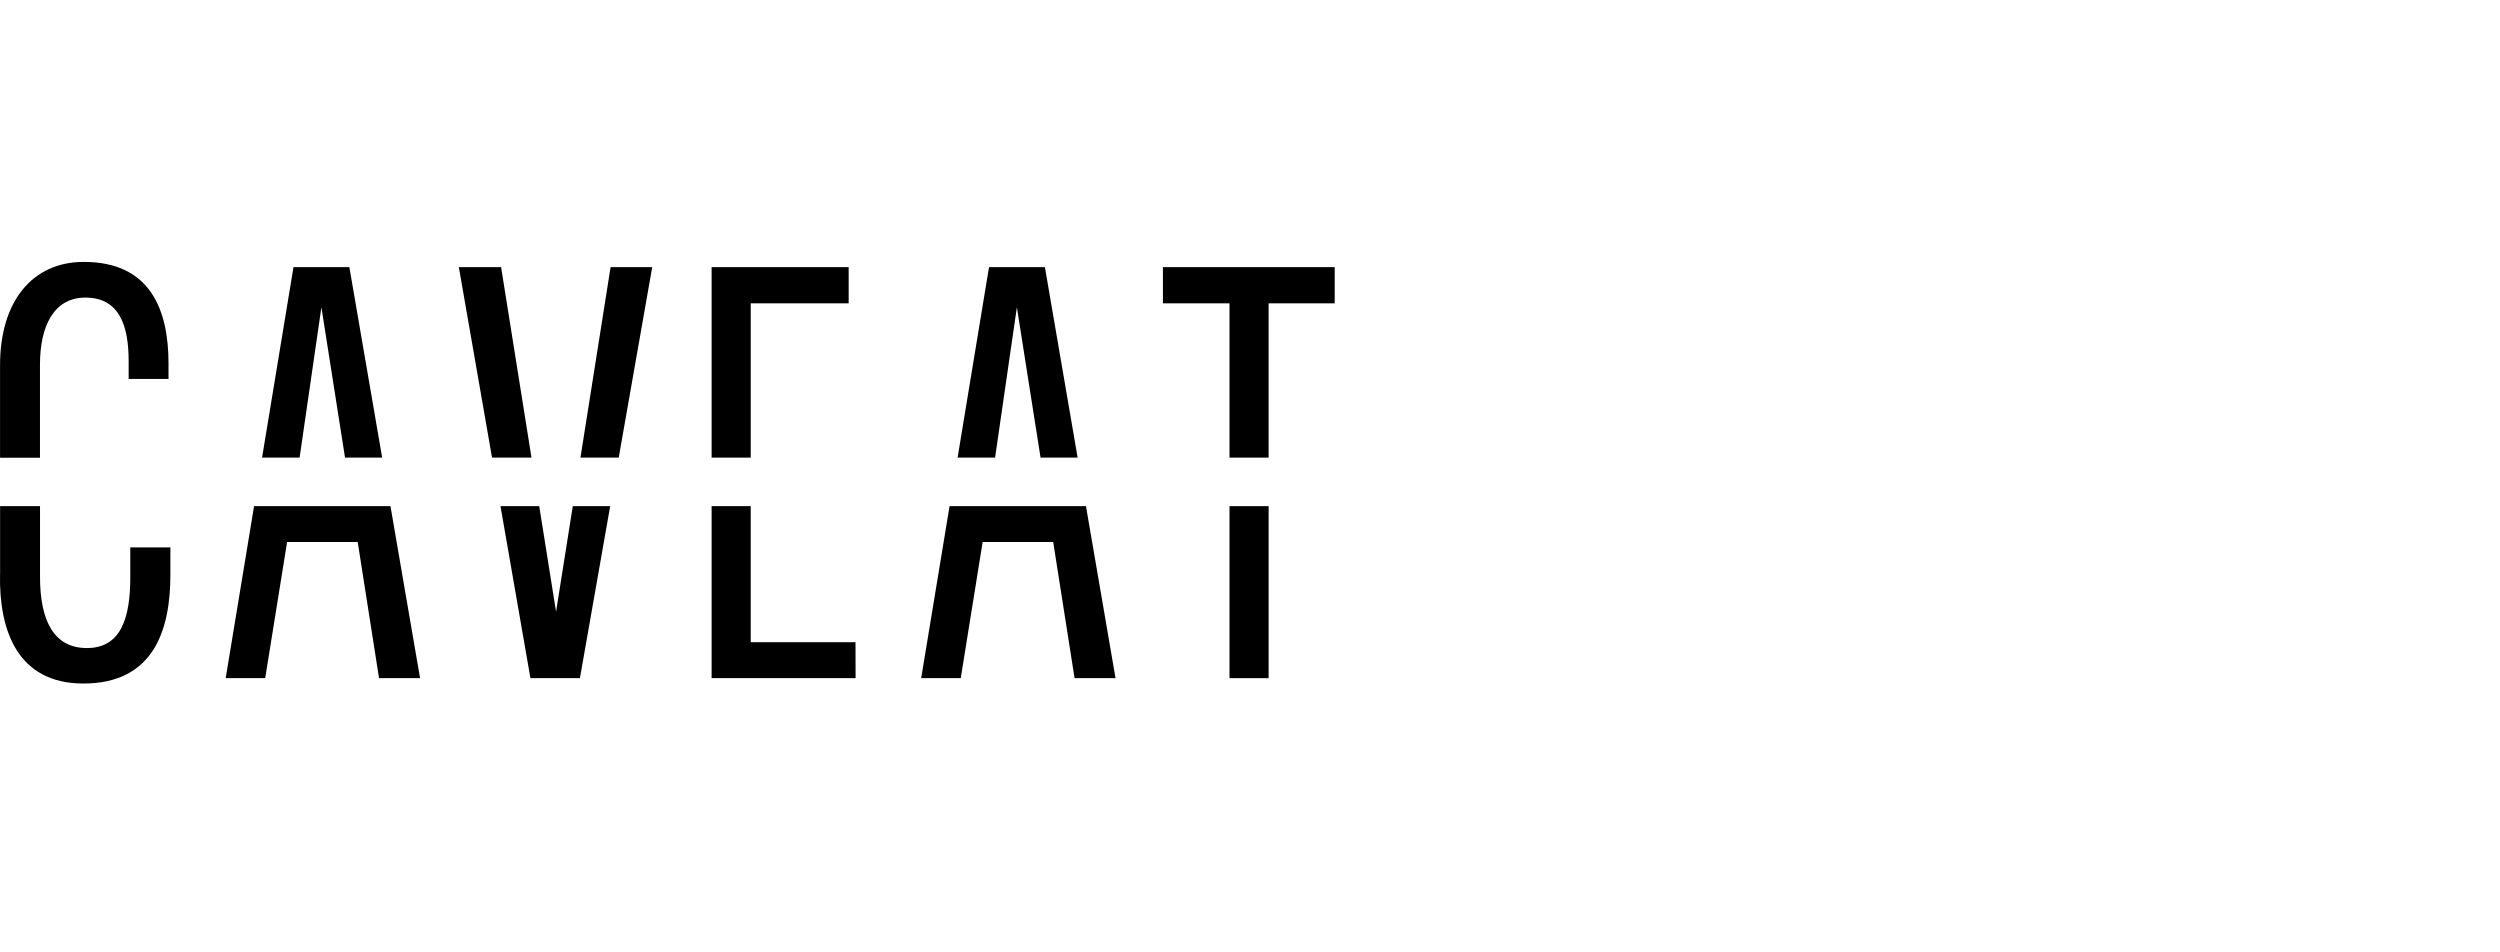 <svg width="210" height="80" viewBox="0 0 210 80" fill="none" xmlns="http://www.w3.org/2000/svg">
<path d="M54.787 22.439H51.29L48.758 38.44H51.973L54.787 22.439Z" fill="black"/>
<path d="M3.358 30.613C3.358 27.407 4.519 24.997 7.173 24.997C10.11 24.997 10.806 27.499 10.806 30.339V31.832H14.155V30.531C14.155 26.072 12.668 22 7.038 22C2.71 22 0.004 25.315 0.004 30.683V38.448H3.358V30.613Z" fill="black"/>
<path d="M0.003 48.272C-0.084 52.909 1.443 57.416 7.003 57.416C12.998 57.416 14.312 52.783 14.312 48.289V45.979H10.944V48.498C10.944 51.909 10.166 54.436 7.295 54.436C4.567 54.436 3.362 52.209 3.362 48.459V42.517H0.008V48.272H0.003Z" fill="black"/>
<path d="M26.998 25.811L28.982 38.44H32.101L29.347 22.439H24.653L22.013 38.44H25.167L26.998 25.811Z" fill="black"/>
<path d="M18.958 56.964H22.277L24.117 45.527H30.047L31.839 56.964H35.285L32.8 42.517H21.342L18.958 56.964Z" fill="black"/>
<path d="M77.379 56.964H80.703L82.543 45.527H88.468L90.264 56.964H93.705L91.221 42.517H79.763L77.379 56.964Z" fill="black"/>
<path d="M85.418 25.811L87.407 38.44H90.521L87.772 22.439H83.078L80.438 38.44H83.587L85.418 25.811Z" fill="black"/>
<path d="M42.092 22.439H38.542L41.331 38.44H44.645L42.092 22.439Z" fill="black"/>
<path d="M106.564 42.517H103.279V56.964H106.564V42.517Z" fill="black"/>
<path d="M46.709 51.382L45.295 42.517H42.041L44.556 56.964H48.714L51.255 42.517H48.114L46.709 51.382Z" fill="black"/>
<path d="M63.061 25.48H71.287V22.439H59.776V38.44H63.061V25.48Z" fill="black"/>
<path d="M59.776 56.964H71.87L71.861 53.945H63.061V42.517H59.776V56.964Z" fill="black"/>
<path d="M112.114 25.48V22.439H97.685V25.48H103.279V38.44H106.563V25.48H112.114Z" fill="black"/>
</svg>
